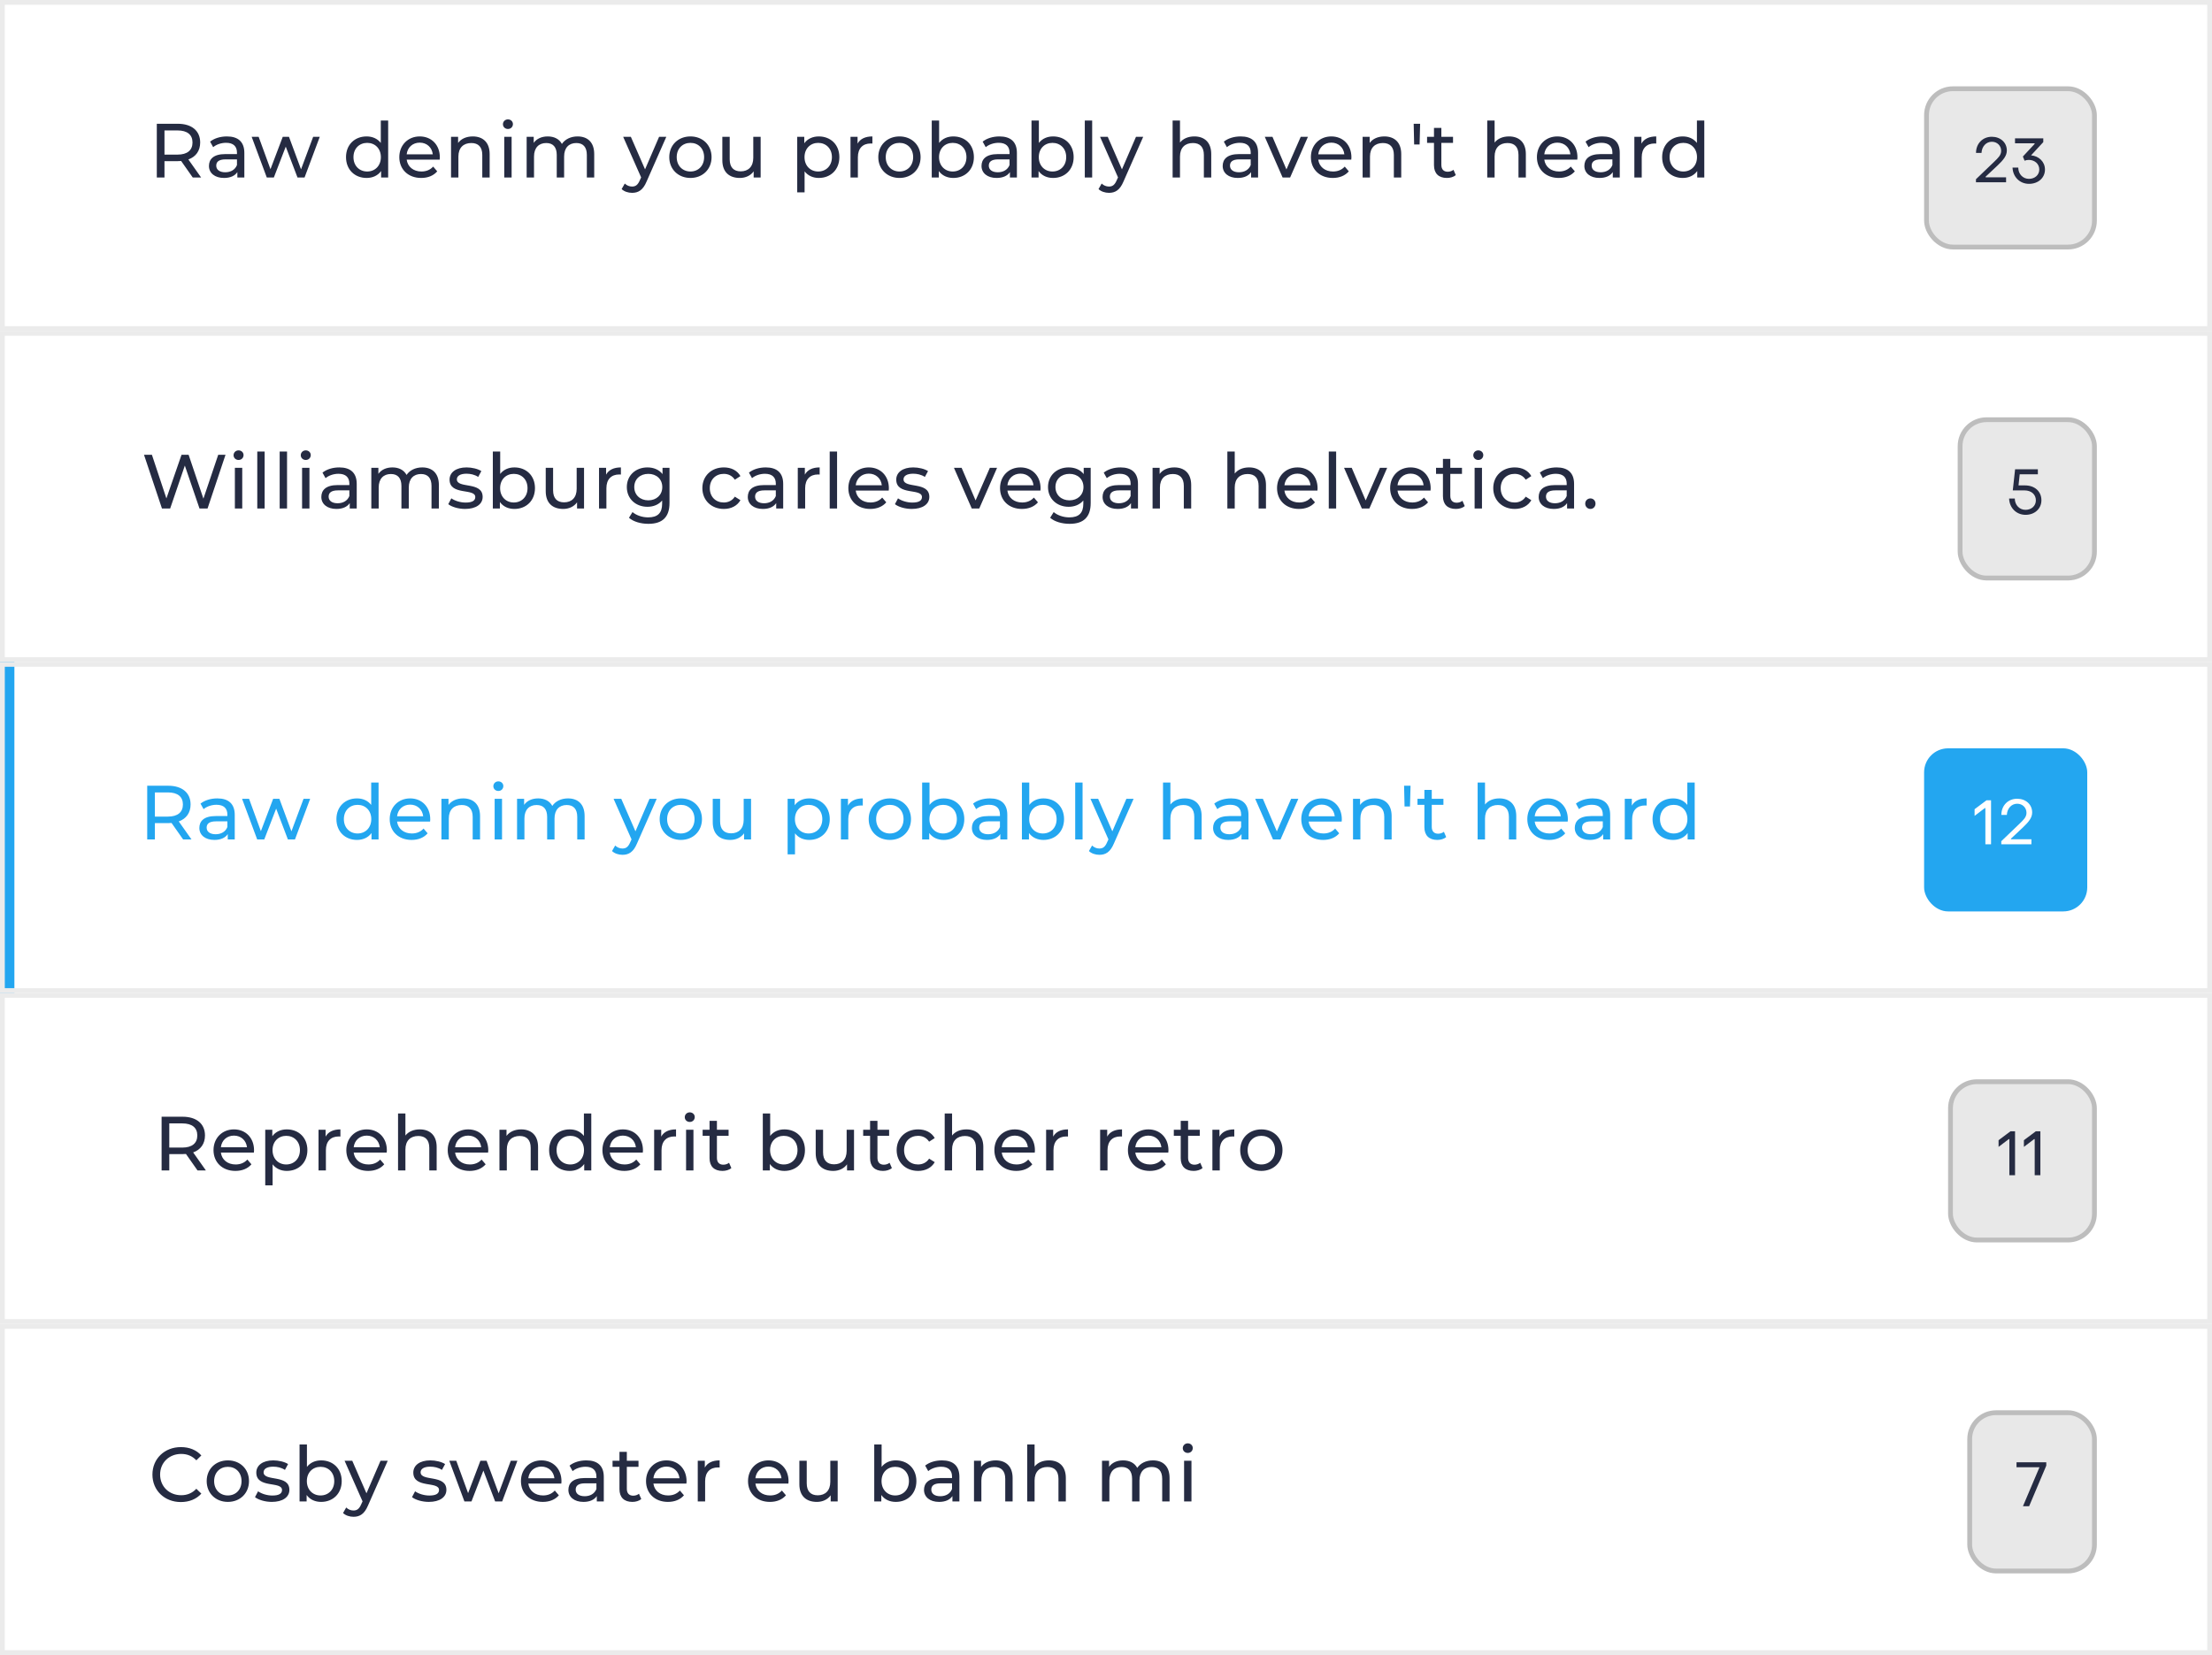 <svg width="461" height="345" viewBox="0 0 461 345" fill="none" xmlns="http://www.w3.org/2000/svg">
<rect x="0" y="0" width="461" height="345" fill="#808080" stroke="none"/>
<g clip-path="url(#clip0_688_2674)">
<rect width="461" height="345" fill="white"/>
<rect x="0.5" y="0.5" width="460" height="68" stroke="#EBEBEB"/>
<path d="M41.912 37L39.256 33.24C40.824 32.68 41.72 31.432 41.72 29.704C41.72 27.272 39.96 25.8 37.048 25.8H32.68V37H34.28V33.592H37.048C37.288 33.592 37.528 33.576 37.752 33.56L40.168 37H41.912ZM37 32.232H34.28V27.192H37C39.048 27.192 40.12 28.104 40.12 29.704C40.12 31.304 39.048 32.232 37 32.232ZM47.291 28.44C45.931 28.44 44.667 28.824 43.787 29.528L44.427 30.68C45.083 30.12 46.107 29.768 47.115 29.768C48.635 29.768 49.387 30.52 49.387 31.816V32.12H46.955C44.427 32.12 43.547 33.24 43.547 34.6C43.547 36.072 44.763 37.096 46.683 37.096C48.011 37.096 48.955 36.648 49.467 35.88V37H50.923V31.88C50.923 29.56 49.611 28.44 47.291 28.44ZM46.939 35.912C45.771 35.912 45.067 35.384 45.067 34.536C45.067 33.816 45.499 33.224 47.019 33.224H49.387V34.408C49.003 35.384 48.091 35.912 46.939 35.912ZM65.265 28.52L62.737 35.304L60.225 28.52H58.929L56.369 35.272L53.905 28.52H52.449L55.601 37H57.073L59.553 30.568L62.001 37H63.473L66.641 28.52H65.265ZM79.361 25.128V29.8C78.657 28.888 77.601 28.44 76.401 28.44C73.921 28.44 72.113 30.168 72.113 32.76C72.113 35.352 73.921 37.096 76.401 37.096C77.649 37.096 78.737 36.616 79.425 35.656V37H80.897V25.128H79.361ZM76.529 35.752C74.897 35.752 73.665 34.568 73.665 32.76C73.665 30.952 74.897 29.784 76.529 29.784C78.145 29.784 79.377 30.952 79.377 32.76C79.377 34.568 78.145 35.752 76.529 35.752ZM91.667 32.808C91.667 30.2 89.923 28.44 87.475 28.44C85.027 28.44 83.219 30.248 83.219 32.76C83.219 35.288 85.043 37.096 87.779 37.096C89.187 37.096 90.355 36.616 91.123 35.72L90.275 34.728C89.651 35.416 88.819 35.752 87.827 35.752C86.147 35.752 84.947 34.76 84.755 33.272H91.635C91.651 33.128 91.667 32.936 91.667 32.808ZM87.475 29.736C88.963 29.736 90.035 30.744 90.195 32.168H84.755C84.915 30.728 86.003 29.736 87.475 29.736ZM98.528 28.44C97.184 28.44 96.096 28.936 95.472 29.8V28.52H94V37H95.536V32.632C95.536 30.792 96.592 29.816 98.224 29.816C99.68 29.816 100.512 30.632 100.512 32.296V37H102.048V32.12C102.048 29.624 100.592 28.44 98.528 28.44ZM105.858 26.888C106.466 26.888 106.898 26.44 106.898 25.864C106.898 25.32 106.45 24.888 105.858 24.888C105.266 24.888 104.818 25.336 104.818 25.896C104.818 26.456 105.266 26.888 105.858 26.888ZM105.09 37H106.626V28.52H105.09V37ZM120.367 28.44C118.927 28.44 117.743 29.048 117.103 30.008C116.543 28.952 115.455 28.44 114.159 28.44C112.879 28.44 111.839 28.92 111.231 29.784V28.52H109.759V37H111.295V32.632C111.295 30.792 112.303 29.816 113.839 29.816C115.231 29.816 116.031 30.632 116.031 32.296V37H117.567V32.632C117.567 30.792 118.575 29.816 120.111 29.816C121.503 29.816 122.303 30.632 122.303 32.296V37H123.839V32.12C123.839 29.624 122.431 28.44 120.367 28.44ZM137.362 28.52L134.434 35.304L131.474 28.52H129.874L133.618 36.984L133.346 37.576C132.93 38.552 132.466 38.888 131.73 38.888C131.154 38.888 130.626 38.664 130.21 38.264L129.554 39.416C130.082 39.928 130.914 40.2 131.73 40.2C133.026 40.2 134.002 39.64 134.754 37.848L138.866 28.52H137.362ZM143.897 37.096C146.441 37.096 148.297 35.288 148.297 32.76C148.297 30.232 146.441 28.44 143.897 28.44C141.353 28.44 139.481 30.232 139.481 32.76C139.481 35.288 141.353 37.096 143.897 37.096ZM143.897 35.752C142.265 35.752 141.033 34.568 141.033 32.76C141.033 30.952 142.265 29.784 143.897 29.784C145.529 29.784 146.745 30.952 146.745 32.76C146.745 34.568 145.529 35.752 143.897 35.752ZM156.99 28.52V32.904C156.99 34.728 155.966 35.72 154.366 35.72C152.91 35.72 152.078 34.888 152.078 33.224V28.52H150.542V33.4C150.542 35.896 151.998 37.096 154.19 37.096C155.39 37.096 156.446 36.6 157.07 35.72V37H158.526V28.52H156.99ZM170.643 28.44C169.395 28.44 168.307 28.92 167.619 29.864V28.52H166.147V40.104H167.683V35.72C168.387 36.632 169.443 37.096 170.643 37.096C173.123 37.096 174.931 35.368 174.931 32.76C174.931 30.168 173.123 28.44 170.643 28.44ZM170.515 35.752C168.899 35.752 167.667 34.568 167.667 32.76C167.667 30.968 168.899 29.784 170.515 29.784C172.147 29.784 173.379 30.968 173.379 32.76C173.379 34.568 172.147 35.752 170.515 35.752ZM178.725 29.944V28.52H177.253V37H178.789V32.776C178.789 30.92 179.813 29.912 181.461 29.912C181.573 29.912 181.685 29.912 181.813 29.928V28.44C180.325 28.44 179.269 28.952 178.725 29.944ZM187.46 37.096C190.004 37.096 191.86 35.288 191.86 32.76C191.86 30.232 190.004 28.44 187.46 28.44C184.916 28.44 183.044 30.232 183.044 32.76C183.044 35.288 184.916 37.096 187.46 37.096ZM187.46 35.752C185.828 35.752 184.596 34.568 184.596 32.76C184.596 30.952 185.828 29.784 187.46 29.784C189.092 29.784 190.308 30.952 190.308 32.76C190.308 34.568 189.092 35.752 187.46 35.752ZM198.68 28.44C197.48 28.44 196.424 28.888 195.72 29.8V25.128H194.184V37H195.656V35.656C196.344 36.616 197.432 37.096 198.68 37.096C201.16 37.096 202.968 35.352 202.968 32.76C202.968 30.168 201.16 28.44 198.68 28.44ZM198.552 35.752C196.936 35.752 195.704 34.568 195.704 32.76C195.704 30.952 196.936 29.784 198.552 29.784C200.184 29.784 201.416 30.952 201.416 32.76C201.416 34.568 200.184 35.752 198.552 35.752ZM208.3 28.44C206.94 28.44 205.676 28.824 204.796 29.528L205.436 30.68C206.092 30.12 207.116 29.768 208.124 29.768C209.644 29.768 210.396 30.52 210.396 31.816V32.12H207.964C205.436 32.12 204.556 33.24 204.556 34.6C204.556 36.072 205.772 37.096 207.692 37.096C209.02 37.096 209.964 36.648 210.476 35.88V37H211.932V31.88C211.932 29.56 210.62 28.44 208.3 28.44ZM207.948 35.912C206.78 35.912 206.076 35.384 206.076 34.536C206.076 33.816 206.508 33.224 208.028 33.224H210.396V34.408C210.012 35.384 209.1 35.912 207.948 35.912ZM219.471 28.44C218.271 28.44 217.215 28.888 216.511 29.8V25.128H214.975V37H216.447V35.656C217.135 36.616 218.223 37.096 219.471 37.096C221.951 37.096 223.759 35.352 223.759 32.76C223.759 30.168 221.951 28.44 219.471 28.44ZM219.343 35.752C217.727 35.752 216.495 34.568 216.495 32.76C216.495 30.952 217.727 29.784 219.343 29.784C220.975 29.784 222.207 30.952 222.207 32.76C222.207 34.568 220.975 35.752 219.343 35.752ZM226.081 37H227.617V25.128H226.081V37ZM236.75 28.52L233.822 35.304L230.862 28.52H229.262L233.006 36.984L232.734 37.576C232.318 38.552 231.854 38.888 231.118 38.888C230.542 38.888 230.014 38.664 229.598 38.264L228.942 39.416C229.47 39.928 230.302 40.2 231.118 40.2C232.414 40.2 233.39 39.64 234.142 37.848L238.254 28.52H236.75ZM248.912 28.44C247.616 28.44 246.56 28.904 245.92 29.72V25.128H244.384V37H245.92V32.632C245.92 30.792 246.976 29.816 248.608 29.816C250.064 29.816 250.896 30.632 250.896 32.296V37H252.432V32.12C252.432 29.624 250.976 28.44 248.912 28.44ZM258.563 28.44C257.203 28.44 255.939 28.824 255.059 29.528L255.699 30.68C256.355 30.12 257.379 29.768 258.387 29.768C259.907 29.768 260.659 30.52 260.659 31.816V32.12H258.227C255.699 32.12 254.819 33.24 254.819 34.6C254.819 36.072 256.035 37.096 257.955 37.096C259.283 37.096 260.227 36.648 260.739 35.88V37H262.195V31.88C262.195 29.56 260.883 28.44 258.563 28.44ZM258.211 35.912C257.043 35.912 256.339 35.384 256.339 34.536C256.339 33.816 256.771 33.224 258.291 33.224H260.659V34.408C260.275 35.384 259.363 35.912 258.211 35.912ZM271.081 28.52L268.105 35.32L265.193 28.52H263.593L267.305 37H268.873L272.585 28.52H271.081ZM281.648 32.808C281.648 30.2 279.904 28.44 277.456 28.44C275.008 28.44 273.2 30.248 273.2 32.76C273.2 35.288 275.024 37.096 277.76 37.096C279.168 37.096 280.336 36.616 281.104 35.72L280.256 34.728C279.632 35.416 278.8 35.752 277.808 35.752C276.128 35.752 274.928 34.76 274.736 33.272H281.616C281.632 33.128 281.648 32.936 281.648 32.808ZM277.456 29.736C278.944 29.736 280.016 30.744 280.176 32.168H274.736C274.896 30.728 275.984 29.736 277.456 29.736ZM288.509 28.44C287.165 28.44 286.077 28.936 285.453 29.8V28.52H283.981V37H285.517V32.632C285.517 30.792 286.573 29.816 288.205 29.816C289.661 29.816 290.493 30.632 290.493 32.296V37H292.029V32.12C292.029 29.624 290.573 28.44 288.509 28.44ZM294.72 30.12H295.856L295.968 25.8H294.624L294.72 30.12ZM302.919 35.4C302.599 35.656 302.167 35.8 301.719 35.8C300.871 35.8 300.391 35.288 300.391 34.376V29.784H302.823V28.52H300.391V26.664H298.855V28.52H297.415V29.784H298.855V34.44C298.855 36.152 299.831 37.096 301.543 37.096C302.231 37.096 302.935 36.904 303.399 36.504L302.919 35.4ZM314.481 28.44C313.185 28.44 312.129 28.904 311.489 29.72V25.128H309.953V37H311.489V32.632C311.489 30.792 312.545 29.816 314.177 29.816C315.633 29.816 316.465 30.632 316.465 32.296V37H318.001V32.12C318.001 29.624 316.545 28.44 314.481 28.44ZM328.754 32.808C328.754 30.2 327.01 28.44 324.562 28.44C322.114 28.44 320.306 30.248 320.306 32.76C320.306 35.288 322.13 37.096 324.866 37.096C326.274 37.096 327.442 36.616 328.21 35.72L327.362 34.728C326.738 35.416 325.906 35.752 324.914 35.752C323.234 35.752 322.034 34.76 321.842 33.272H328.722C328.738 33.128 328.754 32.936 328.754 32.808ZM324.562 29.736C326.05 29.736 327.122 30.744 327.282 32.168H321.842C322.002 30.728 323.09 29.736 324.562 29.736ZM333.941 28.44C332.581 28.44 331.317 28.824 330.437 29.528L331.077 30.68C331.733 30.12 332.757 29.768 333.765 29.768C335.285 29.768 336.037 30.52 336.037 31.816V32.12H333.605C331.077 32.12 330.197 33.24 330.197 34.6C330.197 36.072 331.413 37.096 333.333 37.096C334.661 37.096 335.605 36.648 336.117 35.88V37H337.573V31.88C337.573 29.56 336.261 28.44 333.941 28.44ZM333.589 35.912C332.421 35.912 331.717 35.384 331.717 34.536C331.717 33.816 332.149 33.224 333.669 33.224H336.037V34.408C335.653 35.384 334.741 35.912 333.589 35.912ZM342.087 29.944V28.52H340.615V37H342.151V32.776C342.151 30.92 343.175 29.912 344.823 29.912C344.935 29.912 345.047 29.912 345.175 29.928V28.44C343.687 28.44 342.631 28.952 342.087 29.944ZM353.654 25.128V29.8C352.95 28.888 351.894 28.44 350.694 28.44C348.214 28.44 346.406 30.168 346.406 32.76C346.406 35.352 348.214 37.096 350.694 37.096C351.942 37.096 353.03 36.616 353.718 35.656V37H355.19V25.128H353.654ZM350.822 35.752C349.19 35.752 347.958 34.568 347.958 32.76C347.958 30.952 349.19 29.784 350.822 29.784C352.438 29.784 353.67 30.952 353.67 32.76C353.67 34.568 352.438 35.752 350.822 35.752Z" fill="#252B42"/>
<rect x="401.5" y="18.5" width="35" height="33" rx="5.5" fill="#E8E8E8"/>
<rect x="401.5" y="18.5" width="35" height="33" rx="5.5" stroke="#BDBDBD"/>
<path d="M411.806 38H418.085V36.96H413.821V36.83L416.304 34.503C417.565 33.307 418.241 32.449 418.241 31.37C418.241 29.706 416.915 28.51 415.108 28.51C413.21 28.51 411.819 29.927 411.819 31.877H412.963C413.028 30.538 413.925 29.55 415.121 29.55C416.213 29.55 417.058 30.356 417.058 31.448C417.058 32.358 416.395 32.943 415.641 33.684L411.806 37.363V38ZM422.86 38.325C424.797 38.325 426.188 37.064 426.188 35.348C426.188 33.723 424.927 32.527 423.289 32.384L425.837 29.628V28.835H419.948V29.875H424.03V30.005L421.586 32.631L421.937 33.502C422.145 33.411 422.509 33.333 422.808 33.333C424.069 33.333 425.005 34.178 425.005 35.335C425.005 36.466 424.095 37.285 422.847 37.285C421.586 37.285 420.624 36.284 420.624 34.932H419.428C419.506 36.895 420.949 38.325 422.86 38.325Z" fill="#252B42"/>
<rect x="0.5" y="69.5" width="460" height="68" stroke="#EBEBEB"/>
<path d="M45.481 94.8L42.393 103.952L39.305 94.8H37.833L34.681 103.904L31.657 94.8H30.009L33.753 106H35.465L38.521 97.056L41.577 106H43.257L47.001 94.8H45.481ZM49.718 95.888C50.326 95.888 50.758 95.44 50.758 94.864C50.758 94.32 50.31 93.888 49.718 93.888C49.126 93.888 48.678 94.336 48.678 94.896C48.678 95.456 49.126 95.888 49.718 95.888ZM48.95 106H50.486V97.52H48.95V106ZM53.618 106H55.154V94.128H53.618V106ZM58.287 106H59.823V94.128H58.287V106ZM63.724 95.888C64.332 95.888 64.764 95.44 64.764 94.864C64.764 94.32 64.316 93.888 63.724 93.888C63.132 93.888 62.684 94.336 62.684 94.896C62.684 95.456 63.132 95.888 63.724 95.888ZM62.956 106H64.492V97.52H62.956V106ZM70.713 97.44C69.353 97.44 68.089 97.824 67.209 98.528L67.849 99.68C68.505 99.12 69.529 98.768 70.537 98.768C72.057 98.768 72.809 99.52 72.809 100.816V101.12H70.377C67.849 101.12 66.969 102.24 66.969 103.6C66.969 105.072 68.185 106.096 70.105 106.096C71.433 106.096 72.377 105.648 72.889 104.88V106H74.345V100.88C74.345 98.56 73.033 97.44 70.713 97.44ZM70.361 104.912C69.193 104.912 68.489 104.384 68.489 103.536C68.489 102.816 68.921 102.224 70.441 102.224H72.809V103.408C72.425 104.384 71.513 104.912 70.361 104.912ZM87.995 97.44C86.555 97.44 85.371 98.048 84.731 99.008C84.171 97.952 83.083 97.44 81.787 97.44C80.507 97.44 79.467 97.92 78.859 98.784V97.52H77.387V106H78.923V101.632C78.923 99.792 79.931 98.816 81.467 98.816C82.859 98.816 83.659 99.632 83.659 101.296V106H85.195V101.632C85.195 99.792 86.203 98.816 87.739 98.816C89.131 98.816 89.931 99.632 89.931 101.296V106H91.467V101.12C91.467 98.624 90.059 97.44 87.995 97.44ZM96.925 106.096C99.181 106.096 100.589 105.12 100.589 103.584C100.589 100.288 95.213 101.92 95.213 99.92C95.213 99.248 95.87 98.752 97.213 98.752C98.046 98.752 98.894 98.928 99.662 99.424L100.317 98.208C99.582 97.728 98.334 97.44 97.23 97.44C95.053 97.44 93.694 98.464 93.694 99.984C93.694 103.36 99.053 101.712 99.053 103.616C99.053 104.336 98.462 104.768 97.037 104.768C95.933 104.768 94.781 104.4 94.061 103.888L93.421 105.104C94.126 105.664 95.517 106.096 96.925 106.096ZM107.205 97.44C106.005 97.44 104.949 97.888 104.245 98.8V94.128H102.709V106H104.181V104.656C104.869 105.616 105.957 106.096 107.205 106.096C109.685 106.096 111.493 104.352 111.493 101.76C111.493 99.168 109.685 97.44 107.205 97.44ZM107.077 104.752C105.461 104.752 104.229 103.568 104.229 101.76C104.229 99.952 105.461 98.784 107.077 98.784C108.709 98.784 109.941 99.952 109.941 101.76C109.941 103.568 108.709 104.752 107.077 104.752ZM120.183 97.52V101.904C120.183 103.728 119.159 104.72 117.559 104.72C116.103 104.72 115.271 103.888 115.271 102.224V97.52H113.735V102.4C113.735 104.896 115.191 106.096 117.383 106.096C118.583 106.096 119.639 105.6 120.263 104.72V106H121.719V97.52H120.183ZM126.315 98.944V97.52H124.843V106H126.379V101.776C126.379 99.92 127.403 98.912 129.051 98.912C129.163 98.912 129.275 98.912 129.403 98.928V97.44C127.915 97.44 126.859 97.952 126.315 98.944ZM138.075 97.52V98.832C137.355 97.904 136.203 97.44 134.939 97.44C132.491 97.44 130.635 99.088 130.635 101.536C130.635 103.984 132.491 105.648 134.939 105.648C136.155 105.648 137.259 105.216 137.995 104.336V105.008C137.995 106.928 137.083 107.856 135.083 107.856C133.835 107.856 132.603 107.424 131.819 106.752L131.083 107.936C132.011 108.768 133.579 109.2 135.131 109.2C138.011 109.2 139.531 107.84 139.531 104.848V97.52H138.075ZM135.115 104.304C133.403 104.304 132.187 103.168 132.187 101.536C132.187 99.888 133.403 98.784 135.115 98.784C136.811 98.784 138.027 99.888 138.027 101.536C138.027 103.168 136.811 104.304 135.115 104.304ZM150.858 106.096C152.378 106.096 153.642 105.456 154.314 104.272L153.146 103.536C152.602 104.368 151.77 104.752 150.842 104.752C149.178 104.752 147.93 103.6 147.93 101.76C147.93 99.952 149.178 98.784 150.842 98.784C151.77 98.784 152.602 99.168 153.146 100L154.314 99.248C153.642 98.064 152.378 97.44 150.858 97.44C148.25 97.44 146.378 99.232 146.378 101.76C146.378 104.288 148.25 106.096 150.858 106.096ZM159.591 97.44C158.231 97.44 156.967 97.824 156.087 98.528L156.727 99.68C157.383 99.12 158.407 98.768 159.415 98.768C160.935 98.768 161.687 99.52 161.687 100.816V101.12H159.255C156.727 101.12 155.847 102.24 155.847 103.6C155.847 105.072 157.063 106.096 158.983 106.096C160.311 106.096 161.255 105.648 161.767 104.88V106H163.223V100.88C163.223 98.56 161.911 97.44 159.591 97.44ZM159.239 104.912C158.071 104.912 157.367 104.384 157.367 103.536C157.367 102.816 157.799 102.224 159.319 102.224H161.687V103.408C161.303 104.384 160.391 104.912 159.239 104.912ZM167.737 98.944V97.52H166.265V106H167.801V101.776C167.801 99.92 168.825 98.912 170.473 98.912C170.585 98.912 170.697 98.912 170.825 98.928V97.44C169.337 97.44 168.281 97.952 167.737 98.944ZM172.918 106H174.454V94.128H172.918V106ZM185.251 101.808C185.251 99.2 183.507 97.44 181.059 97.44C178.611 97.44 176.803 99.248 176.803 101.76C176.803 104.288 178.627 106.096 181.363 106.096C182.771 106.096 183.939 105.616 184.707 104.72L183.859 103.728C183.235 104.416 182.403 104.752 181.411 104.752C179.731 104.752 178.531 103.76 178.339 102.272H185.219C185.235 102.128 185.251 101.936 185.251 101.808ZM181.059 98.736C182.547 98.736 183.619 99.744 183.779 101.168H178.339C178.499 99.728 179.587 98.736 181.059 98.736ZM190.016 106.096C192.272 106.096 193.68 105.12 193.68 103.584C193.68 100.288 188.304 101.92 188.304 99.92C188.304 99.248 188.96 98.752 190.304 98.752C191.136 98.752 191.984 98.928 192.752 99.424L193.408 98.208C192.672 97.728 191.424 97.44 190.32 97.44C188.144 97.44 186.784 98.464 186.784 99.984C186.784 103.36 192.144 101.712 192.144 103.616C192.144 104.336 191.552 104.768 190.128 104.768C189.024 104.768 187.872 104.4 187.152 103.888L186.512 105.104C187.216 105.664 188.608 106.096 190.016 106.096ZM206.297 97.52L203.321 104.32L200.409 97.52H198.809L202.521 106H204.089L207.801 97.52H206.297ZM216.864 101.808C216.864 99.2 215.12 97.44 212.672 97.44C210.224 97.44 208.416 99.248 208.416 101.76C208.416 104.288 210.24 106.096 212.976 106.096C214.384 106.096 215.552 105.616 216.32 104.72L215.472 103.728C214.848 104.416 214.016 104.752 213.024 104.752C211.344 104.752 210.144 103.76 209.952 102.272H216.832C216.848 102.128 216.864 101.936 216.864 101.808ZM212.672 98.736C214.16 98.736 215.232 99.744 215.392 101.168H209.952C210.112 99.728 211.2 98.736 212.672 98.736ZM225.853 97.52V98.832C225.133 97.904 223.981 97.44 222.717 97.44C220.269 97.44 218.413 99.088 218.413 101.536C218.413 103.984 220.269 105.648 222.717 105.648C223.933 105.648 225.037 105.216 225.773 104.336V105.008C225.773 106.928 224.861 107.856 222.861 107.856C221.613 107.856 220.381 107.424 219.597 106.752L218.861 107.936C219.789 108.768 221.357 109.2 222.909 109.2C225.789 109.2 227.309 107.84 227.309 104.848V97.52H225.853ZM222.893 104.304C221.181 104.304 219.965 103.168 219.965 101.536C219.965 99.888 221.181 98.784 222.893 98.784C224.589 98.784 225.805 99.888 225.805 101.536C225.805 103.168 224.589 104.304 222.893 104.304ZM233.532 97.44C232.172 97.44 230.908 97.824 230.028 98.528L230.668 99.68C231.324 99.12 232.348 98.768 233.356 98.768C234.876 98.768 235.628 99.52 235.628 100.816V101.12H233.196C230.668 101.12 229.788 102.24 229.788 103.6C229.788 105.072 231.004 106.096 232.924 106.096C234.252 106.096 235.196 105.648 235.708 104.88V106H237.164V100.88C237.164 98.56 235.852 97.44 233.532 97.44ZM233.18 104.912C232.012 104.912 231.308 104.384 231.308 103.536C231.308 102.816 231.74 102.224 233.26 102.224H235.628V103.408C235.244 104.384 234.332 104.912 233.18 104.912ZM244.734 97.44C243.39 97.44 242.302 97.936 241.678 98.8V97.52H240.206V106H241.742V101.632C241.742 99.792 242.798 98.816 244.43 98.816C245.886 98.816 246.718 99.632 246.718 101.296V106H248.254V101.12C248.254 98.624 246.798 97.44 244.734 97.44ZM260.321 97.44C259.025 97.44 257.969 97.904 257.329 98.72V94.128H255.793V106H257.329V101.632C257.329 99.792 258.385 98.816 260.017 98.816C261.473 98.816 262.305 99.632 262.305 101.296V106H263.841V101.12C263.841 98.624 262.385 97.44 260.321 97.44ZM274.595 101.808C274.595 99.2 272.851 97.44 270.403 97.44C267.955 97.44 266.147 99.248 266.147 101.76C266.147 104.288 267.971 106.096 270.707 106.096C272.115 106.096 273.283 105.616 274.051 104.72L273.203 103.728C272.579 104.416 271.747 104.752 270.755 104.752C269.075 104.752 267.875 103.76 267.683 102.272H274.563C274.579 102.128 274.595 101.936 274.595 101.808ZM270.403 98.736C271.891 98.736 272.963 99.744 273.123 101.168H267.683C267.843 99.728 268.931 98.736 270.403 98.736ZM276.928 106H278.464V94.128H276.928V106ZM287.597 97.52L284.621 104.32L281.709 97.52H280.109L283.821 106H285.389L289.101 97.52H287.597ZM298.164 101.808C298.164 99.2 296.42 97.44 293.972 97.44C291.524 97.44 289.716 99.248 289.716 101.76C289.716 104.288 291.54 106.096 294.276 106.096C295.684 106.096 296.852 105.616 297.62 104.72L296.772 103.728C296.148 104.416 295.316 104.752 294.324 104.752C292.644 104.752 291.444 103.76 291.252 102.272H298.132C298.148 102.128 298.164 101.936 298.164 101.808ZM293.972 98.736C295.46 98.736 296.532 99.744 296.692 101.168H291.252C291.412 99.728 292.5 98.736 293.972 98.736ZM304.785 104.4C304.465 104.656 304.033 104.8 303.585 104.8C302.737 104.8 302.257 104.288 302.257 103.376V98.784H304.689V97.52H302.257V95.664H300.721V97.52H299.281V98.784H300.721V103.44C300.721 105.152 301.697 106.096 303.409 106.096C304.097 106.096 304.801 105.904 305.265 105.504L304.785 104.4ZM308.09 95.888C308.698 95.888 309.13 95.44 309.13 94.864C309.13 94.32 308.682 93.888 308.09 93.888C307.498 93.888 307.05 94.336 307.05 94.896C307.05 95.456 307.498 95.888 308.09 95.888ZM307.322 106H308.858V97.52H307.322V106ZM315.686 106.096C317.206 106.096 318.47 105.456 319.142 104.272L317.974 103.536C317.43 104.368 316.598 104.752 315.67 104.752C314.006 104.752 312.758 103.6 312.758 101.76C312.758 99.952 314.006 98.784 315.67 98.784C316.598 98.784 317.43 99.168 317.974 100L319.142 99.248C318.47 98.064 317.206 97.44 315.686 97.44C313.078 97.44 311.206 99.232 311.206 101.76C311.206 104.288 313.078 106.096 315.686 106.096ZM324.419 97.44C323.059 97.44 321.795 97.824 320.915 98.528L321.555 99.68C322.211 99.12 323.235 98.768 324.243 98.768C325.763 98.768 326.515 99.52 326.515 100.816V101.12H324.083C321.555 101.12 320.675 102.24 320.675 103.6C320.675 105.072 321.891 106.096 323.811 106.096C325.139 106.096 326.083 105.648 326.595 104.88V106H328.051V100.88C328.051 98.56 326.739 97.44 324.419 97.44ZM324.067 104.912C322.899 104.912 322.195 104.384 322.195 103.536C322.195 102.816 322.627 102.224 324.147 102.224H326.515V103.408C326.131 104.384 325.219 104.912 324.067 104.912ZM331.462 106.096C332.038 106.096 332.518 105.632 332.518 104.992C332.518 104.352 332.038 103.904 331.462 103.904C330.87 103.904 330.374 104.352 330.374 104.992C330.374 105.632 330.87 106.096 331.462 106.096Z" fill="#252B42"/>
<rect x="408.5" y="87.5" width="28" height="33" rx="5.5" fill="#E8E8E8"/>
<rect x="408.5" y="87.5" width="28" height="33" rx="5.5" stroke="#BDBDBD"/>
<path d="M422.147 107.325C424.045 107.325 425.449 106.051 425.449 104.283C425.449 102.489 424.11 101.189 422.004 101.189H420.678L420.925 98.875H424.708V97.835H419.963L419.482 102.229H421.887C423.395 102.229 424.292 103.113 424.292 104.309C424.292 105.453 423.382 106.285 422.134 106.285C420.873 106.285 419.911 105.284 419.898 103.932H418.715C418.793 105.895 420.236 107.325 422.147 107.325Z" fill="#252B42"/>
<g clip-path="url(#clip1_688_2674)">
<line x1="1.5" y1="138" x2="1.5" y2="207" stroke="#23A6F0" stroke-width="3"/>
<path d="M39.912 175L37.256 171.24C38.824 170.68 39.72 169.432 39.72 167.704C39.72 165.272 37.96 163.8 35.048 163.8H30.68V175H32.28V171.592H35.048C35.288 171.592 35.528 171.576 35.752 171.56L38.168 175H39.912ZM35 170.232H32.28V165.192H35C37.048 165.192 38.12 166.104 38.12 167.704C38.12 169.304 37.048 170.232 35 170.232ZM45.291 166.44C43.931 166.44 42.667 166.824 41.787 167.528L42.427 168.68C43.083 168.12 44.107 167.768 45.115 167.768C46.635 167.768 47.387 168.52 47.387 169.816V170.12H44.955C42.427 170.12 41.547 171.24 41.547 172.6C41.547 174.072 42.763 175.096 44.683 175.096C46.011 175.096 46.955 174.648 47.467 173.88V175H48.923V169.88C48.923 167.56 47.611 166.44 45.291 166.44ZM44.939 173.912C43.771 173.912 43.067 173.384 43.067 172.536C43.067 171.816 43.499 171.224 45.019 171.224H47.387V172.408C47.003 173.384 46.091 173.912 44.939 173.912ZM63.265 166.52L60.737 173.304L58.225 166.52H56.929L54.369 173.272L51.905 166.52H50.449L53.601 175H55.073L57.553 168.568L60.001 175H61.473L64.641 166.52H63.265ZM77.361 163.128V167.8C76.657 166.888 75.601 166.44 74.401 166.44C71.921 166.44 70.113 168.168 70.113 170.76C70.113 173.352 71.921 175.096 74.401 175.096C75.649 175.096 76.737 174.616 77.425 173.656V175H78.897V163.128H77.361ZM74.529 173.752C72.897 173.752 71.665 172.568 71.665 170.76C71.665 168.952 72.897 167.784 74.529 167.784C76.145 167.784 77.377 168.952 77.377 170.76C77.377 172.568 76.145 173.752 74.529 173.752ZM89.667 170.808C89.667 168.2 87.923 166.44 85.475 166.44C83.027 166.44 81.219 168.248 81.219 170.76C81.219 173.288 83.043 175.096 85.779 175.096C87.187 175.096 88.355 174.616 89.123 173.72L88.275 172.728C87.651 173.416 86.819 173.752 85.827 173.752C84.147 173.752 82.947 172.76 82.755 171.272H89.635C89.651 171.128 89.667 170.936 89.667 170.808ZM85.475 167.736C86.963 167.736 88.035 168.744 88.195 170.168H82.755C82.915 168.728 84.003 167.736 85.475 167.736ZM96.528 166.44C95.184 166.44 94.096 166.936 93.472 167.8V166.52H92V175H93.536V170.632C93.536 168.792 94.592 167.816 96.224 167.816C97.68 167.816 98.512 168.632 98.512 170.296V175H100.048V170.12C100.048 167.624 98.592 166.44 96.528 166.44ZM103.858 164.888C104.466 164.888 104.898 164.44 104.898 163.864C104.898 163.32 104.45 162.888 103.858 162.888C103.266 162.888 102.818 163.336 102.818 163.896C102.818 164.456 103.266 164.888 103.858 164.888ZM103.09 175H104.626V166.52H103.09V175ZM118.367 166.44C116.927 166.44 115.743 167.048 115.103 168.008C114.543 166.952 113.455 166.44 112.159 166.44C110.879 166.44 109.839 166.92 109.231 167.784V166.52H107.759V175H109.295V170.632C109.295 168.792 110.303 167.816 111.839 167.816C113.231 167.816 114.031 168.632 114.031 170.296V175H115.567V170.632C115.567 168.792 116.575 167.816 118.111 167.816C119.503 167.816 120.303 168.632 120.303 170.296V175H121.839V170.12C121.839 167.624 120.431 166.44 118.367 166.44ZM135.362 166.52L132.434 173.304L129.474 166.52H127.874L131.618 174.984L131.346 175.576C130.93 176.552 130.466 176.888 129.73 176.888C129.154 176.888 128.626 176.664 128.21 176.264L127.554 177.416C128.082 177.928 128.914 178.2 129.73 178.2C131.026 178.2 132.002 177.64 132.754 175.848L136.866 166.52H135.362ZM141.897 175.096C144.441 175.096 146.297 173.288 146.297 170.76C146.297 168.232 144.441 166.44 141.897 166.44C139.353 166.44 137.481 168.232 137.481 170.76C137.481 173.288 139.353 175.096 141.897 175.096ZM141.897 173.752C140.265 173.752 139.033 172.568 139.033 170.76C139.033 168.952 140.265 167.784 141.897 167.784C143.529 167.784 144.745 168.952 144.745 170.76C144.745 172.568 143.529 173.752 141.897 173.752ZM154.99 166.52V170.904C154.99 172.728 153.966 173.72 152.366 173.72C150.91 173.72 150.078 172.888 150.078 171.224V166.52H148.542V171.4C148.542 173.896 149.998 175.096 152.19 175.096C153.39 175.096 154.446 174.6 155.07 173.72V175H156.526V166.52H154.99ZM168.643 166.44C167.395 166.44 166.307 166.92 165.619 167.864V166.52H164.147V178.104H165.683V173.72C166.387 174.632 167.443 175.096 168.643 175.096C171.123 175.096 172.931 173.368 172.931 170.76C172.931 168.168 171.123 166.44 168.643 166.44ZM168.515 173.752C166.899 173.752 165.667 172.568 165.667 170.76C165.667 168.968 166.899 167.784 168.515 167.784C170.147 167.784 171.379 168.968 171.379 170.76C171.379 172.568 170.147 173.752 168.515 173.752ZM176.725 167.944V166.52H175.253V175H176.789V170.776C176.789 168.92 177.813 167.912 179.461 167.912C179.573 167.912 179.685 167.912 179.813 167.928V166.44C178.325 166.44 177.269 166.952 176.725 167.944ZM185.46 175.096C188.004 175.096 189.86 173.288 189.86 170.76C189.86 168.232 188.004 166.44 185.46 166.44C182.916 166.44 181.044 168.232 181.044 170.76C181.044 173.288 182.916 175.096 185.46 175.096ZM185.46 173.752C183.828 173.752 182.596 172.568 182.596 170.76C182.596 168.952 183.828 167.784 185.46 167.784C187.092 167.784 188.308 168.952 188.308 170.76C188.308 172.568 187.092 173.752 185.46 173.752ZM196.68 166.44C195.48 166.44 194.424 166.888 193.72 167.8V163.128H192.184V175H193.656V173.656C194.344 174.616 195.432 175.096 196.68 175.096C199.16 175.096 200.968 173.352 200.968 170.76C200.968 168.168 199.16 166.44 196.68 166.44ZM196.552 173.752C194.936 173.752 193.704 172.568 193.704 170.76C193.704 168.952 194.936 167.784 196.552 167.784C198.184 167.784 199.416 168.952 199.416 170.76C199.416 172.568 198.184 173.752 196.552 173.752ZM206.3 166.44C204.94 166.44 203.676 166.824 202.796 167.528L203.436 168.68C204.092 168.12 205.116 167.768 206.124 167.768C207.644 167.768 208.396 168.52 208.396 169.816V170.12H205.964C203.436 170.12 202.556 171.24 202.556 172.6C202.556 174.072 203.772 175.096 205.692 175.096C207.02 175.096 207.964 174.648 208.476 173.88V175H209.932V169.88C209.932 167.56 208.62 166.44 206.3 166.44ZM205.948 173.912C204.78 173.912 204.076 173.384 204.076 172.536C204.076 171.816 204.508 171.224 206.028 171.224H208.396V172.408C208.012 173.384 207.1 173.912 205.948 173.912ZM217.471 166.44C216.271 166.44 215.215 166.888 214.511 167.8V163.128H212.975V175H214.447V173.656C215.135 174.616 216.223 175.096 217.471 175.096C219.951 175.096 221.759 173.352 221.759 170.76C221.759 168.168 219.951 166.44 217.471 166.44ZM217.343 173.752C215.727 173.752 214.495 172.568 214.495 170.76C214.495 168.952 215.727 167.784 217.343 167.784C218.975 167.784 220.207 168.952 220.207 170.76C220.207 172.568 218.975 173.752 217.343 173.752ZM224.081 175H225.617V163.128H224.081V175ZM234.75 166.52L231.822 173.304L228.862 166.52H227.262L231.006 174.984L230.734 175.576C230.318 176.552 229.854 176.888 229.118 176.888C228.542 176.888 228.014 176.664 227.598 176.264L226.942 177.416C227.47 177.928 228.302 178.2 229.118 178.2C230.414 178.2 231.39 177.64 232.142 175.848L236.254 166.52H234.75ZM246.912 166.44C245.616 166.44 244.56 166.904 243.92 167.72V163.128H242.384V175H243.92V170.632C243.92 168.792 244.976 167.816 246.608 167.816C248.064 167.816 248.896 168.632 248.896 170.296V175H250.432V170.12C250.432 167.624 248.976 166.44 246.912 166.44ZM256.563 166.44C255.203 166.44 253.939 166.824 253.059 167.528L253.699 168.68C254.355 168.12 255.379 167.768 256.387 167.768C257.907 167.768 258.659 168.52 258.659 169.816V170.12H256.227C253.699 170.12 252.819 171.24 252.819 172.6C252.819 174.072 254.035 175.096 255.955 175.096C257.283 175.096 258.227 174.648 258.739 173.88V175H260.195V169.88C260.195 167.56 258.883 166.44 256.563 166.44ZM256.211 173.912C255.043 173.912 254.339 173.384 254.339 172.536C254.339 171.816 254.771 171.224 256.291 171.224H258.659V172.408C258.275 173.384 257.363 173.912 256.211 173.912ZM269.081 166.52L266.105 173.32L263.193 166.52H261.593L265.305 175H266.873L270.585 166.52H269.081ZM279.648 170.808C279.648 168.2 277.904 166.44 275.456 166.44C273.008 166.44 271.2 168.248 271.2 170.76C271.2 173.288 273.024 175.096 275.76 175.096C277.168 175.096 278.336 174.616 279.104 173.72L278.256 172.728C277.632 173.416 276.8 173.752 275.808 173.752C274.128 173.752 272.928 172.76 272.736 171.272H279.616C279.632 171.128 279.648 170.936 279.648 170.808ZM275.456 167.736C276.944 167.736 278.016 168.744 278.176 170.168H272.736C272.896 168.728 273.984 167.736 275.456 167.736ZM286.509 166.44C285.165 166.44 284.077 166.936 283.453 167.8V166.52H281.981V175H283.517V170.632C283.517 168.792 284.573 167.816 286.205 167.816C287.661 167.816 288.493 168.632 288.493 170.296V175H290.029V170.12C290.029 167.624 288.573 166.44 286.509 166.44ZM292.72 168.12H293.856L293.968 163.8H292.624L292.72 168.12ZM300.919 173.4C300.599 173.656 300.167 173.8 299.719 173.8C298.871 173.8 298.391 173.288 298.391 172.376V167.784H300.823V166.52H298.391V164.664H296.855V166.52H295.415V167.784H296.855V172.44C296.855 174.152 297.831 175.096 299.543 175.096C300.231 175.096 300.935 174.904 301.399 174.504L300.919 173.4ZM312.481 166.44C311.185 166.44 310.129 166.904 309.489 167.72V163.128H307.953V175H309.489V170.632C309.489 168.792 310.545 167.816 312.177 167.816C313.633 167.816 314.465 168.632 314.465 170.296V175H316.001V170.12C316.001 167.624 314.545 166.44 312.481 166.44ZM326.754 170.808C326.754 168.2 325.01 166.44 322.562 166.44C320.114 166.44 318.306 168.248 318.306 170.76C318.306 173.288 320.13 175.096 322.866 175.096C324.274 175.096 325.442 174.616 326.21 173.72L325.362 172.728C324.738 173.416 323.906 173.752 322.914 173.752C321.234 173.752 320.034 172.76 319.842 171.272H326.722C326.738 171.128 326.754 170.936 326.754 170.808ZM322.562 167.736C324.05 167.736 325.122 168.744 325.282 170.168H319.842C320.002 168.728 321.09 167.736 322.562 167.736ZM331.941 166.44C330.581 166.44 329.317 166.824 328.437 167.528L329.077 168.68C329.733 168.12 330.757 167.768 331.765 167.768C333.285 167.768 334.037 168.52 334.037 169.816V170.12H331.605C329.077 170.12 328.197 171.24 328.197 172.6C328.197 174.072 329.413 175.096 331.333 175.096C332.661 175.096 333.605 174.648 334.117 173.88V175H335.573V169.88C335.573 167.56 334.261 166.44 331.941 166.44ZM331.589 173.912C330.421 173.912 329.717 173.384 329.717 172.536C329.717 171.816 330.149 171.224 331.669 171.224H334.037V172.408C333.653 173.384 332.741 173.912 331.589 173.912ZM340.087 167.944V166.52H338.615V175H340.151V170.776C340.151 168.92 341.175 167.912 342.823 167.912C342.935 167.912 343.047 167.912 343.175 167.928V166.44C341.687 166.44 340.631 166.952 340.087 167.944ZM351.654 163.128V167.8C350.95 166.888 349.894 166.44 348.694 166.44C346.214 166.44 344.406 168.168 344.406 170.76C344.406 173.352 346.214 175.096 348.694 175.096C349.942 175.096 351.03 174.616 351.718 173.656V175H353.19V163.128H351.654ZM348.822 173.752C347.19 173.752 345.958 172.568 345.958 170.76C345.958 168.952 347.19 167.784 348.822 167.784C350.438 167.784 351.67 168.952 351.67 170.76C351.67 172.568 350.438 173.752 348.822 173.752Z" fill="#23A6F0"/>
<rect x="401" y="156" width="34" height="34" rx="5" fill="#23A6F0"/>
<path d="M413.769 176H414.952V166.835H414.003L411.52 168.694V170.085L413.639 168.473H413.769V176ZM417.086 176H423.365V174.96H419.101V174.83L421.584 172.503C422.845 171.307 423.521 170.449 423.521 169.37C423.521 167.706 422.195 166.51 420.388 166.51C418.49 166.51 417.099 167.927 417.099 169.877H418.243C418.308 168.538 419.205 167.55 420.401 167.55C421.493 167.55 422.338 168.356 422.338 169.448C422.338 170.358 421.675 170.943 420.921 171.684L417.086 175.363V176Z" fill="white"/>
</g>
<rect x="0.5" y="138.5" width="460" height="68" stroke="#EBEBEB"/>
<rect x="0.5" y="207.5" width="460" height="68" stroke="#EBEBEB"/>
<path d="M42.912 244L40.256 240.24C41.824 239.68 42.72 238.432 42.72 236.704C42.72 234.272 40.96 232.8 38.048 232.8H33.68V244H35.28V240.592H38.048C38.288 240.592 38.528 240.576 38.752 240.56L41.168 244H42.912ZM38 239.232H35.28V234.192H38C40.048 234.192 41.12 235.104 41.12 236.704C41.12 238.304 40.048 239.232 38 239.232ZM52.945 239.808C52.945 237.2 51.201 235.44 48.753 235.44C46.305 235.44 44.497 237.248 44.497 239.76C44.497 242.288 46.321 244.096 49.057 244.096C50.465 244.096 51.633 243.616 52.401 242.72L51.553 241.728C50.929 242.416 50.097 242.752 49.105 242.752C47.425 242.752 46.225 241.76 46.033 240.272H52.913C52.929 240.128 52.945 239.936 52.945 239.808ZM48.753 236.736C50.241 236.736 51.313 237.744 51.473 239.168H46.033C46.193 237.728 47.281 236.736 48.753 236.736ZM59.774 235.44C58.526 235.44 57.438 235.92 56.75 236.864V235.52H55.278V247.104H56.814V242.72C57.518 243.632 58.574 244.096 59.774 244.096C62.254 244.096 64.062 242.368 64.062 239.76C64.062 237.168 62.254 235.44 59.774 235.44ZM59.646 242.752C58.03 242.752 56.798 241.568 56.798 239.76C56.798 237.968 58.03 236.784 59.646 236.784C61.278 236.784 62.51 237.968 62.51 239.76C62.51 241.568 61.278 242.752 59.646 242.752ZM67.856 236.944V235.52H66.384V244H67.92V239.776C67.92 237.92 68.944 236.912 70.592 236.912C70.704 236.912 70.816 236.912 70.944 236.928V235.44C69.456 235.44 68.4 235.952 67.856 236.944ZM80.623 239.808C80.623 237.2 78.879 235.44 76.431 235.44C73.983 235.44 72.175 237.248 72.175 239.76C72.175 242.288 73.999 244.096 76.735 244.096C78.143 244.096 79.311 243.616 80.079 242.72L79.231 241.728C78.607 242.416 77.775 242.752 76.783 242.752C75.103 242.752 73.903 241.76 73.711 240.272H80.591C80.607 240.128 80.623 239.936 80.623 239.808ZM76.431 236.736C77.919 236.736 78.991 237.744 79.151 239.168H73.711C73.871 237.728 74.959 236.736 76.431 236.736ZM87.484 235.44C86.188 235.44 85.132 235.904 84.492 236.72V232.128H82.956V244H84.492V239.632C84.492 237.792 85.548 236.816 87.18 236.816C88.636 236.816 89.468 237.632 89.468 239.296V244H91.004V239.12C91.004 236.624 89.548 235.44 87.484 235.44ZM101.758 239.808C101.758 237.2 100.014 235.44 97.566 235.44C95.118 235.44 93.309 237.248 93.309 239.76C93.309 242.288 95.133 244.096 97.87 244.096C99.278 244.096 100.446 243.616 101.214 242.72L100.366 241.728C99.742 242.416 98.909 242.752 97.918 242.752C96.237 242.752 95.037 241.76 94.846 240.272H101.726C101.742 240.128 101.758 239.936 101.758 239.808ZM97.566 236.736C99.053 236.736 100.126 237.744 100.286 239.168H94.846C95.005 237.728 96.094 236.736 97.566 236.736ZM108.618 235.44C107.274 235.44 106.186 235.936 105.562 236.8V235.52H104.09V244H105.626V239.632C105.626 237.792 106.682 236.816 108.314 236.816C109.77 236.816 110.602 237.632 110.602 239.296V244H112.138V239.12C112.138 236.624 110.682 235.44 108.618 235.44ZM121.692 232.128V236.8C120.988 235.888 119.932 235.44 118.732 235.44C116.252 235.44 114.444 237.168 114.444 239.76C114.444 242.352 116.252 244.096 118.732 244.096C119.98 244.096 121.068 243.616 121.756 242.656V244H123.228V232.128H121.692ZM118.86 242.752C117.228 242.752 115.996 241.568 115.996 239.76C115.996 237.952 117.228 236.784 118.86 236.784C120.476 236.784 121.708 237.952 121.708 239.76C121.708 241.568 120.476 242.752 118.86 242.752ZM133.998 239.808C133.998 237.2 132.254 235.44 129.806 235.44C127.358 235.44 125.55 237.248 125.55 239.76C125.55 242.288 127.374 244.096 130.11 244.096C131.518 244.096 132.686 243.616 133.454 242.72L132.606 241.728C131.982 242.416 131.15 242.752 130.158 242.752C128.478 242.752 127.278 241.76 127.086 240.272H133.966C133.982 240.128 133.998 239.936 133.998 239.808ZM129.806 236.736C131.294 236.736 132.366 237.744 132.526 239.168H127.086C127.246 237.728 128.334 236.736 129.806 236.736ZM137.803 236.944V235.52H136.331V244H137.867V239.776C137.867 237.92 138.891 236.912 140.539 236.912C140.651 236.912 140.763 236.912 140.891 236.928V235.44C139.403 235.44 138.347 235.952 137.803 236.944ZM143.752 233.888C144.36 233.888 144.792 233.44 144.792 232.864C144.792 232.32 144.344 231.888 143.752 231.888C143.16 231.888 142.712 232.336 142.712 232.896C142.712 233.456 143.16 233.888 143.752 233.888ZM142.984 244H144.52V235.52H142.984V244ZM151.941 242.4C151.621 242.656 151.189 242.8 150.741 242.8C149.893 242.8 149.413 242.288 149.413 241.376V236.784H151.845V235.52H149.413V233.664H147.877V235.52H146.437V236.784H147.877V241.44C147.877 243.152 148.853 244.096 150.565 244.096C151.253 244.096 151.957 243.904 152.421 243.504L151.941 242.4ZM163.471 235.44C162.271 235.44 161.215 235.888 160.511 236.8V232.128H158.975V244H160.447V242.656C161.135 243.616 162.223 244.096 163.471 244.096C165.951 244.096 167.759 242.352 167.759 239.76C167.759 237.168 165.951 235.44 163.471 235.44ZM163.343 242.752C161.727 242.752 160.495 241.568 160.495 239.76C160.495 237.952 161.727 236.784 163.343 236.784C164.975 236.784 166.207 237.952 166.207 239.76C166.207 241.568 164.975 242.752 163.343 242.752ZM176.449 235.52V239.904C176.449 241.728 175.425 242.72 173.825 242.72C172.369 242.72 171.537 241.888 171.537 240.224V235.52H170.001V240.4C170.001 242.896 171.457 244.096 173.649 244.096C174.849 244.096 175.905 243.6 176.529 242.72V244H177.985V235.52H176.449ZM185.397 242.4C185.077 242.656 184.645 242.8 184.197 242.8C183.349 242.8 182.869 242.288 182.869 241.376V236.784H185.301V235.52H182.869V233.664H181.333V235.52H179.893V236.784H181.333V241.44C181.333 243.152 182.309 244.096 184.021 244.096C184.709 244.096 185.413 243.904 185.877 243.504L185.397 242.4ZM191.349 244.096C192.869 244.096 194.133 243.456 194.805 242.272L193.637 241.536C193.093 242.368 192.261 242.752 191.333 242.752C189.669 242.752 188.421 241.6 188.421 239.76C188.421 237.952 189.669 236.784 191.333 236.784C192.261 236.784 193.093 237.168 193.637 238L194.805 237.248C194.133 236.064 192.869 235.44 191.349 235.44C188.741 235.44 186.869 237.232 186.869 239.76C186.869 242.288 188.741 244.096 191.349 244.096ZM201.412 235.44C200.116 235.44 199.06 235.904 198.42 236.72V232.128H196.884V244H198.42V239.632C198.42 237.792 199.476 236.816 201.108 236.816C202.564 236.816 203.396 237.632 203.396 239.296V244H204.932V239.12C204.932 236.624 203.476 235.44 201.412 235.44ZM215.686 239.808C215.686 237.2 213.942 235.44 211.494 235.44C209.046 235.44 207.238 237.248 207.238 239.76C207.238 242.288 209.062 244.096 211.798 244.096C213.206 244.096 214.374 243.616 215.142 242.72L214.294 241.728C213.67 242.416 212.838 242.752 211.846 242.752C210.166 242.752 208.966 241.76 208.774 240.272H215.654C215.67 240.128 215.686 239.936 215.686 239.808ZM211.494 236.736C212.982 236.736 214.054 237.744 214.214 239.168H208.774C208.934 237.728 210.022 236.736 211.494 236.736ZM219.491 236.944V235.52H218.019V244H219.555V239.776C219.555 237.92 220.579 236.912 222.227 236.912C222.339 236.912 222.451 236.912 222.579 236.928V235.44C221.091 235.44 220.035 235.952 219.491 236.944ZM230.75 236.944V235.52H229.278V244H230.814V239.776C230.814 237.92 231.838 236.912 233.486 236.912C233.598 236.912 233.71 236.912 233.838 236.928V235.44C232.35 235.44 231.294 235.952 230.75 236.944ZM243.517 239.808C243.517 237.2 241.773 235.44 239.325 235.44C236.877 235.44 235.069 237.248 235.069 239.76C235.069 242.288 236.893 244.096 239.629 244.096C241.037 244.096 242.205 243.616 242.973 242.72L242.125 241.728C241.501 242.416 240.669 242.752 239.677 242.752C237.997 242.752 236.797 241.76 236.605 240.272H243.485C243.501 240.128 243.517 239.936 243.517 239.808ZM239.325 236.736C240.813 236.736 241.885 237.744 242.045 239.168H236.605C236.765 237.728 237.853 236.736 239.325 236.736ZM250.138 242.4C249.818 242.656 249.386 242.8 248.938 242.8C248.09 242.8 247.61 242.288 247.61 241.376V236.784H250.042V235.52H247.61V233.664H246.074V235.52H244.634V236.784H246.074V241.44C246.074 243.152 247.05 244.096 248.762 244.096C249.45 244.096 250.154 243.904 250.618 243.504L250.138 242.4ZM254.147 236.944V235.52H252.675V244H254.211V239.776C254.211 237.92 255.235 236.912 256.883 236.912C256.995 236.912 257.107 236.912 257.235 236.928V235.44C255.747 235.44 254.691 235.952 254.147 236.944ZM262.882 244.096C265.426 244.096 267.282 242.288 267.282 239.76C267.282 237.232 265.426 235.44 262.882 235.44C260.338 235.44 258.466 237.232 258.466 239.76C258.466 242.288 260.338 244.096 262.882 244.096ZM262.882 242.752C261.25 242.752 260.018 241.568 260.018 239.76C260.018 237.952 261.25 236.784 262.882 236.784C264.514 236.784 265.73 237.952 265.73 239.76C265.73 241.568 264.514 242.752 262.882 242.752Z" fill="#252B42"/>
<rect x="406.5" y="225.5" width="30" height="33" rx="5.5" fill="#E8E8E8"/>
<rect x="406.5" y="225.5" width="30" height="33" rx="5.5" stroke="#BDBDBD"/>
<path d="M418.769 245H419.952V235.835H419.003L416.52 237.694V239.085L418.639 237.473H418.769V245ZM424.049 245H425.232V235.835H424.283L421.8 237.694V239.085L423.919 237.473H424.049V245Z" fill="#252B42"/>
<rect x="0.5" y="276.5" width="460" height="68" stroke="#EBEBEB"/>
<path d="M37.688 313.128C39.432 313.128 40.936 312.52 41.96 311.368L40.92 310.36C40.056 311.272 39 311.704 37.768 311.704C35.24 311.704 33.368 309.88 33.368 307.4C33.368 304.92 35.24 303.096 37.768 303.096C39 303.096 40.056 303.512 40.92 304.424L41.96 303.416C40.936 302.264 39.432 301.672 37.704 301.672C34.296 301.672 31.768 304.088 31.768 307.4C31.768 310.712 34.296 313.128 37.688 313.128ZM47.491 313.096C50.035 313.096 51.891 311.288 51.891 308.76C51.891 306.232 50.035 304.44 47.491 304.44C44.947 304.44 43.075 306.232 43.075 308.76C43.075 311.288 44.947 313.096 47.491 313.096ZM47.491 311.752C45.859 311.752 44.627 310.568 44.627 308.76C44.627 306.952 45.859 305.784 47.491 305.784C49.123 305.784 50.339 306.952 50.339 308.76C50.339 310.568 49.123 311.752 47.491 311.752ZM56.647 313.096C58.903 313.096 60.311 312.12 60.311 310.584C60.311 307.288 54.935 308.92 54.935 306.92C54.935 306.248 55.591 305.752 56.935 305.752C57.767 305.752 58.615 305.928 59.383 306.424L60.039 305.208C59.303 304.728 58.055 304.44 56.951 304.44C54.775 304.44 53.415 305.464 53.415 306.984C53.415 310.36 58.775 308.712 58.775 310.616C58.775 311.336 58.183 311.768 56.759 311.768C55.655 311.768 54.503 311.4 53.783 310.888L53.143 312.104C53.847 312.664 55.239 313.096 56.647 313.096ZM66.927 304.44C65.727 304.44 64.671 304.888 63.967 305.8V301.128H62.431V313H63.903V311.656C64.591 312.616 65.679 313.096 66.927 313.096C69.407 313.096 71.215 311.352 71.215 308.76C71.215 306.168 69.407 304.44 66.927 304.44ZM66.799 311.752C65.183 311.752 63.951 310.568 63.951 308.76C63.951 306.952 65.183 305.784 66.799 305.784C68.431 305.784 69.663 306.952 69.663 308.76C69.663 310.568 68.431 311.752 66.799 311.752ZM79.303 304.52L76.375 311.304L73.415 304.52H71.815L75.559 312.984L75.287 313.576C74.871 314.552 74.407 314.888 73.671 314.888C73.095 314.888 72.567 314.664 72.151 314.264L71.495 315.416C72.023 315.928 72.855 316.2 73.671 316.2C74.967 316.2 75.943 315.64 76.695 313.848L80.807 304.52H79.303ZM89.369 313.096C91.625 313.096 93.033 312.12 93.033 310.584C93.033 307.288 87.657 308.92 87.657 306.92C87.657 306.248 88.313 305.752 89.657 305.752C90.489 305.752 91.337 305.928 92.105 306.424L92.761 305.208C92.025 304.728 90.777 304.44 89.673 304.44C87.497 304.44 86.137 305.464 86.137 306.984C86.137 310.36 91.497 308.712 91.497 310.616C91.497 311.336 90.905 311.768 89.481 311.768C88.377 311.768 87.225 311.4 86.505 310.888L85.865 312.104C86.569 312.664 87.961 313.096 89.369 313.096ZM106.453 304.52L103.925 311.304L101.413 304.52H100.117L97.557 311.272L95.093 304.52H93.637L96.789 313H98.261L100.741 306.568L103.189 313H104.661L107.829 304.52H106.453ZM117.017 308.808C117.017 306.2 115.273 304.44 112.825 304.44C110.377 304.44 108.569 306.248 108.569 308.76C108.569 311.288 110.393 313.096 113.129 313.096C114.537 313.096 115.705 312.616 116.473 311.72L115.625 310.728C115.001 311.416 114.169 311.752 113.177 311.752C111.497 311.752 110.297 310.76 110.105 309.272H116.985C117.001 309.128 117.017 308.936 117.017 308.808ZM112.825 305.736C114.313 305.736 115.385 306.744 115.545 308.168H110.105C110.265 306.728 111.353 305.736 112.825 305.736ZM122.203 304.44C120.843 304.44 119.579 304.824 118.699 305.528L119.339 306.68C119.995 306.12 121.019 305.768 122.027 305.768C123.547 305.768 124.299 306.52 124.299 307.816V308.12H121.867C119.339 308.12 118.459 309.24 118.459 310.6C118.459 312.072 119.675 313.096 121.595 313.096C122.923 313.096 123.867 312.648 124.379 311.88V313H125.835V307.88C125.835 305.56 124.523 304.44 122.203 304.44ZM121.851 311.912C120.683 311.912 119.979 311.384 119.979 310.536C119.979 309.816 120.411 309.224 121.931 309.224H124.299V310.408C123.915 311.384 123.003 311.912 121.851 311.912ZM133.166 311.4C132.846 311.656 132.414 311.8 131.966 311.8C131.118 311.8 130.638 311.288 130.638 310.376V305.784H133.07V304.52H130.638V302.664H129.102V304.52H127.662V305.784H129.102V310.44C129.102 312.152 130.078 313.096 131.79 313.096C132.478 313.096 133.182 312.904 133.646 312.504L133.166 311.4ZM143.086 308.808C143.086 306.2 141.342 304.44 138.894 304.44C136.446 304.44 134.638 306.248 134.638 308.76C134.638 311.288 136.462 313.096 139.198 313.096C140.606 313.096 141.774 312.616 142.542 311.72L141.694 310.728C141.07 311.416 140.238 311.752 139.246 311.752C137.566 311.752 136.366 310.76 136.174 309.272H143.054C143.07 309.128 143.086 308.936 143.086 308.808ZM138.894 305.736C140.382 305.736 141.454 306.744 141.614 308.168H136.174C136.334 306.728 137.422 305.736 138.894 305.736ZM146.891 305.944V304.52H145.419V313H146.955V308.776C146.955 306.92 147.979 305.912 149.627 305.912C149.739 305.912 149.851 305.912 149.979 305.928V304.44C148.491 304.44 147.435 304.952 146.891 305.944ZM164.342 308.808C164.342 306.2 162.598 304.44 160.15 304.44C157.702 304.44 155.894 306.248 155.894 308.76C155.894 311.288 157.718 313.096 160.454 313.096C161.862 313.096 163.03 312.616 163.798 311.72L162.95 310.728C162.326 311.416 161.494 311.752 160.502 311.752C158.822 311.752 157.622 310.76 157.43 309.272H164.31C164.326 309.128 164.342 308.936 164.342 308.808ZM160.15 305.736C161.638 305.736 162.71 306.744 162.87 308.168H157.43C157.59 306.728 158.678 305.736 160.15 305.736ZM173.043 304.52V308.904C173.043 310.728 172.019 311.72 170.419 311.72C168.963 311.72 168.131 310.888 168.131 309.224V304.52H166.595V309.4C166.595 311.896 168.051 313.096 170.243 313.096C171.443 313.096 172.499 312.6 173.123 311.72V313H174.579V304.52H173.043ZM186.696 304.44C185.496 304.44 184.44 304.888 183.736 305.8V301.128H182.2V313H183.672V311.656C184.36 312.616 185.448 313.096 186.696 313.096C189.176 313.096 190.984 311.352 190.984 308.76C190.984 306.168 189.176 304.44 186.696 304.44ZM186.568 311.752C184.952 311.752 183.72 310.568 183.72 308.76C183.72 306.952 184.952 305.784 186.568 305.784C188.2 305.784 189.432 306.952 189.432 308.76C189.432 310.568 188.2 311.752 186.568 311.752ZM196.316 304.44C194.956 304.44 193.692 304.824 192.812 305.528L193.452 306.68C194.108 306.12 195.132 305.768 196.14 305.768C197.66 305.768 198.412 306.52 198.412 307.816V308.12H195.98C193.452 308.12 192.572 309.24 192.572 310.6C192.572 312.072 193.788 313.096 195.708 313.096C197.036 313.096 197.98 312.648 198.492 311.88V313H199.948V307.88C199.948 305.56 198.636 304.44 196.316 304.44ZM195.964 311.912C194.796 311.912 194.092 311.384 194.092 310.536C194.092 309.816 194.524 309.224 196.044 309.224H198.412V310.408C198.028 311.384 197.116 311.912 195.964 311.912ZM207.518 304.44C206.174 304.44 205.086 304.936 204.462 305.8V304.52H202.99V313H204.526V308.632C204.526 306.792 205.582 305.816 207.214 305.816C208.67 305.816 209.502 306.632 209.502 308.296V313H211.038V308.12C211.038 305.624 209.582 304.44 207.518 304.44ZM218.609 304.44C217.313 304.44 216.257 304.904 215.617 305.72V301.128H214.081V313H215.617V308.632C215.617 306.792 216.673 305.816 218.305 305.816C219.761 305.816 220.593 306.632 220.593 308.296V313H222.129V308.12C222.129 305.624 220.673 304.44 218.609 304.44ZM240.276 304.44C238.836 304.44 237.652 305.048 237.012 306.008C236.452 304.952 235.364 304.44 234.068 304.44C232.788 304.44 231.748 304.92 231.14 305.784V304.52H229.668V313H231.204V308.632C231.204 306.792 232.212 305.816 233.748 305.816C235.14 305.816 235.94 306.632 235.94 308.296V313H237.476V308.632C237.476 306.792 238.484 305.816 240.02 305.816C241.412 305.816 242.212 306.632 242.212 308.296V313H243.748V308.12C243.748 305.624 242.34 304.44 240.276 304.44ZM247.543 302.888C248.151 302.888 248.583 302.44 248.583 301.864C248.583 301.32 248.135 300.888 247.543 300.888C246.951 300.888 246.503 301.336 246.503 301.896C246.503 302.456 246.951 302.888 247.543 302.888ZM246.775 313H248.311V304.52H246.775V313Z" fill="#252B42"/>
<rect x="410.5" y="294.5" width="26" height="33" rx="5.5" fill="#E8E8E8"/>
<rect x="410.5" y="294.5" width="26" height="33" rx="5.5" stroke="#BDBDBD"/>
<path d="M421.599 314H422.886L426.461 305.537V304.835H420.26V305.875H425.044L421.599 314Z" fill="#252B42"/>
</g>
<defs>
<clipPath id="clip0_688_2674">
<rect width="461" height="345" fill="white"/>
</clipPath>
<clipPath id="clip1_688_2674">
<rect y="138" width="461" height="69" fill="white"/>
</clipPath>
</defs>
</svg>
